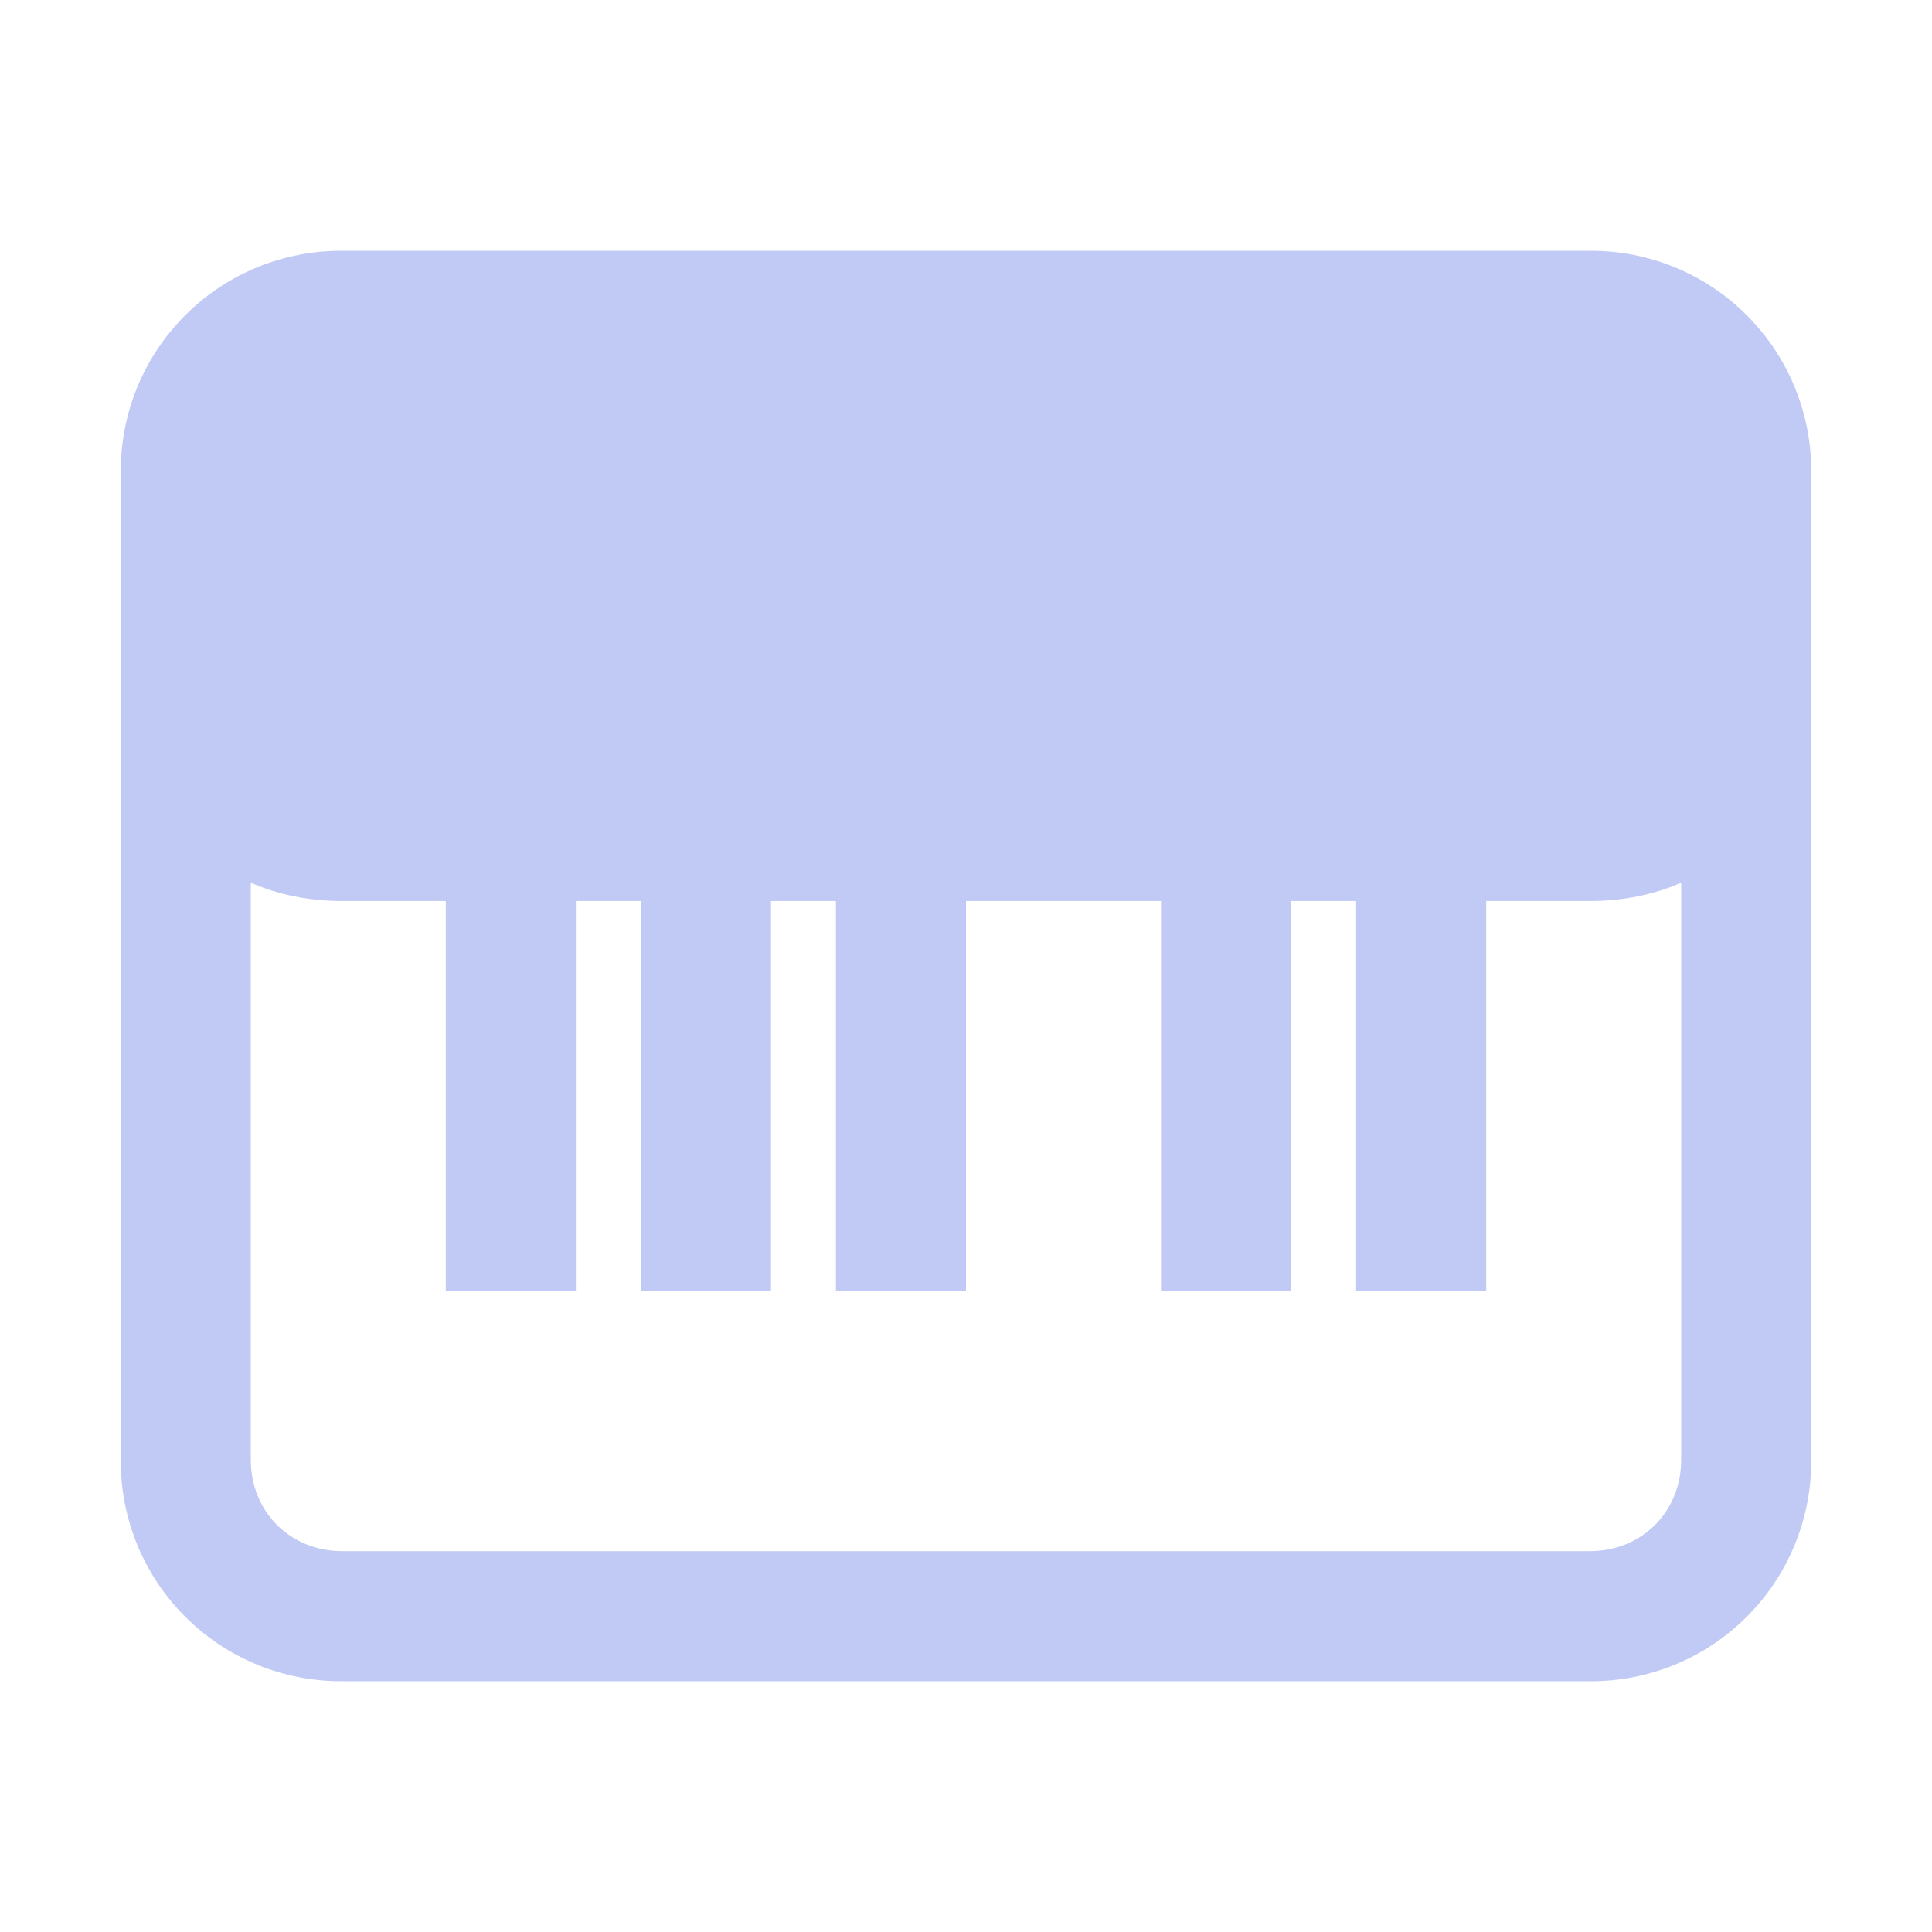 <svg xmlns="http://www.w3.org/2000/svg" width="16" height="16" version="1.1">
 <defs>
   <style id="current-color-scheme" type="text/css">
   .ColorScheme-Text { color: #ececec; } .ColorScheme-Highlight { color:#5294e2; }
  </style>
  <linearGradient id="arrongin" x1="0%" x2="0%" y1="0%" y2="100%">
   <stop offset="0%" style="stop-color:#dd9b44; stop-opacity:1"/>
   <stop offset="100%" style="stop-color:#ad6c16; stop-opacity:1"/>
  </linearGradient>
  <linearGradient id="aurora" x1="0%" x2="0%" y1="0%" y2="100%">
   <stop offset="0%" style="stop-color:#09D4DF; stop-opacity:1"/>
   <stop offset="100%" style="stop-color:#9269F4; stop-opacity:1"/>
  </linearGradient>
  <linearGradient id="cyberneon" x1="0%" x2="0%" y1="0%" y2="100%">
    <stop offset="0" style="stop-color:#0abdc6; stop-opacity:1"/>
    <stop offset="1" style="stop-color:#ea00d9; stop-opacity:1"/>
  </linearGradient>
  <linearGradient id="fitdance" x1="0%" x2="0%" y1="0%" y2="100%">
   <stop offset="0%" style="stop-color:#1AD6AB; stop-opacity:1"/>
   <stop offset="100%" style="stop-color:#329DB6; stop-opacity:1"/>
  </linearGradient>
  <linearGradient id="oomox" x1="0%" x2="0%" y1="0%" y2="100%">
   <stop offset="0%" style="stop-color:#efefe7; stop-opacity:1"/>
   <stop offset="100%" style="stop-color:#8f8f8b; stop-opacity:1"/>
  </linearGradient>
  <linearGradient id="rainblue" x1="0%" x2="0%" y1="0%" y2="100%">
   <stop offset="0%" style="stop-color:#00F260; stop-opacity:1"/>
   <stop offset="100%" style="stop-color:#0575E6; stop-opacity:1"/>
  </linearGradient>
  <linearGradient id="sunrise" x1="0%" x2="0%" y1="0%" y2="100%">
   <stop offset="0%" style="stop-color: #FF8501; stop-opacity:1"/>
   <stop offset="100%" style="stop-color: #FFCB01; stop-opacity:1"/>
  </linearGradient>
  <linearGradient id="telinkrin" x1="0%" x2="0%" y1="0%" y2="100%">
   <stop offset="0%" style="stop-color: #b2ced6; stop-opacity:1"/>
   <stop offset="100%" style="stop-color: #6da5b7; stop-opacity:1"/>
  </linearGradient>
  <linearGradient id="60spsycho" x1="0%" x2="0%" y1="0%" y2="100%">
   <stop offset="0%" style="stop-color: #df5940; stop-opacity:1"/>
   <stop offset="25%" style="stop-color: #d8d15f; stop-opacity:1"/>
   <stop offset="50%" style="stop-color: #e9882a; stop-opacity:1"/>
   <stop offset="100%" style="stop-color: #279362; stop-opacity:1"/>
  </linearGradient>
  <linearGradient id="90ssummer" x1="0%" x2="0%" y1="0%" y2="100%">
   <stop offset="0%" style="stop-color: #f618c7; stop-opacity:1"/>
   <stop offset="20%" style="stop-color: #94ffab; stop-opacity:1"/>
   <stop offset="50%" style="stop-color: #fbfd54; stop-opacity:1"/>
   <stop offset="100%" style="stop-color: #0f83ae; stop-opacity:1"/>
  </linearGradient>
 </defs>
 <path fill="#C0CAF5" class="ColorScheme-Text" d="M 2.834 2.077 C 2.347 2.074 1.878 2.266 1.534 2.611 C 1.189 2.955 0.997 3.424 1 3.911 L 1 12.089 C 0.997 12.576 1.189 13.045 1.534 13.389 C 1.878 13.734 2.347 13.926 2.834 13.923 L 13.166 13.923 C 13.653 13.926 14.122 13.734 14.466 13.389 C 14.811 13.045 15.003 12.576 15 12.089 L 15 3.911 C 15.003 3.424 14.811 2.955 14.466 2.611 C 14.122 2.266 13.653 2.074 13.166 2.077 L 2.834 2.077 Z M 2.077 7.31 C 2.306 7.411 2.565 7.462 2.834 7.462 L 3.692 7.462 L 3.692 10.692 L 4.769 10.692 L 4.769 7.462 L 5.308 7.462 L 5.308 10.692 L 6.385 10.692 L 6.385 7.462 L 6.923 7.462 L 6.923 10.692 L 8 10.692 L 8 7.462 L 9.615 7.462 L 9.615 10.692 L 10.692 10.692 L 10.692 7.462 L 11.231 7.462 L 11.231 10.692 L 12.308 10.692 L 12.308 7.462 L 13.166 7.462 C 13.435 7.462 13.694 7.411 13.923 7.31 L 13.923 12.089 C 13.923 12.52 13.597 12.846 13.166 12.846 L 2.834 12.846 C 2.403 12.846 2.077 12.52 2.077 12.089 L 2.077 7.31 Z"/>
</svg>
